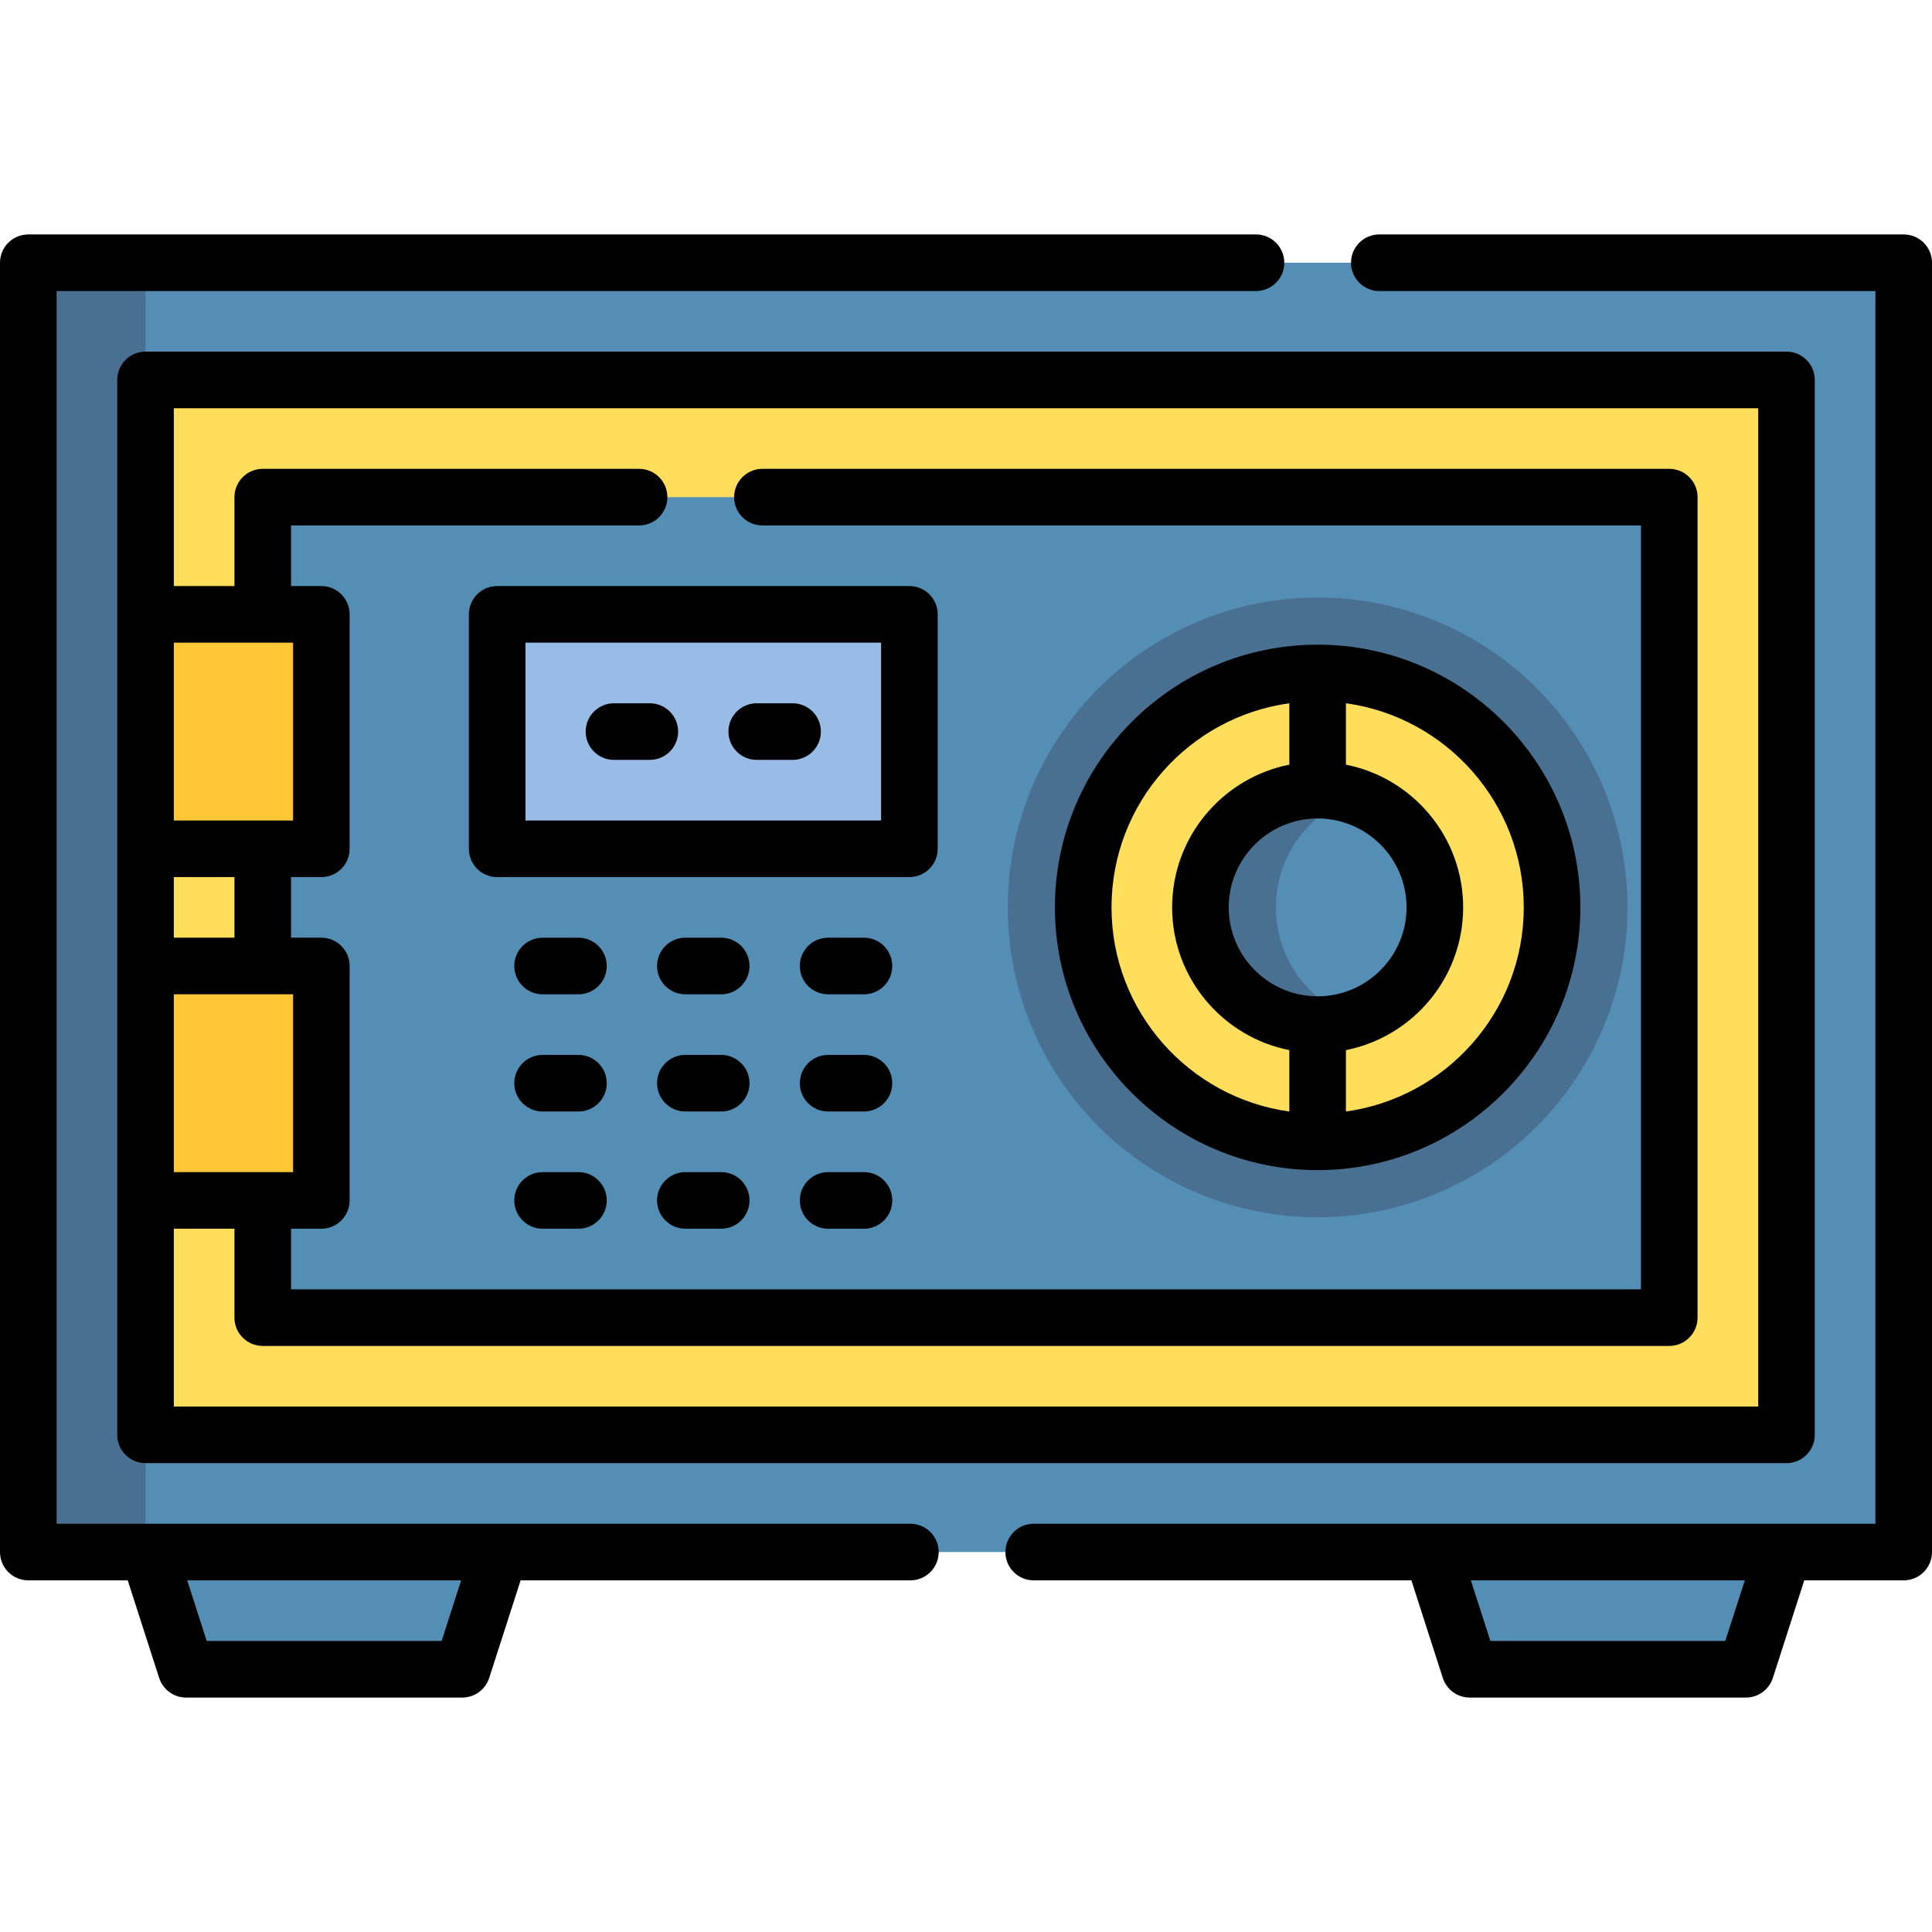 <svg id="Capa_1" enable-background="new 0 0 512 512" height="512" viewBox="0 0 512 512" width="512" xmlns="http://www.w3.org/2000/svg"><g><g><g fill="#548eb5"><path d="m122.503 442.372h-73.187l-10-31.062h93.187z"/><path d="m462.684 442.372h-73.187l-10-31.062h93.187z"/></g></g><path d="m7.502 69.627h496.998v341.68h-496.998z" fill="#548eb5"/><path d="m7.5 69.628h31.06v341.68h-31.06z" fill="#497090"/><path d="m38.564 100.687h434.872v279.56h-434.872z" fill="#ffde5c"/><path d="m69.626 131.749h372.747v217.436h-372.747z" fill="#548eb5"/><path d="m131.751 162.813h109.249v62.125h-109.249z" fill="#98bce5"/><circle cx="349.187" cy="240.467" fill="#497090" r="82.125"/><circle cx="349.187" cy="240.467" fill="#ffde5c" r="62.125"/><circle cx="349.187" cy="240.467" fill="#548eb5" r="31.062"/><path d="m359.19 269.888c-3.14 1.06-6.5 1.64-10 1.64-17.16 0-31.07-13.91-31.07-31.06 0-17.16 13.91-31.06 31.07-31.06 3.5 0 6.86.58 10 1.64-12.25 4.16-21.07 15.76-21.07 29.42s8.82 25.26 21.07 29.42z" fill="#497090"/><path d="m38.564 162.811h46.593v62.127h-46.593z" fill="#ffc736"/><path d="m38.564 255.996h46.593v62.127h-46.593z" fill="#ffc736"/><g><path d="m241.26 403.808h-226.26v-326.68h317.85c4.142 0 7.5-3.358 7.5-7.5s-3.358-7.5-7.5-7.5h-325.35c-4.142 0-7.5 3.358-7.5 7.5v341.68c0 4.142 3.358 7.5 7.5 7.5h26.351l8.326 25.862c.998 3.1 3.882 5.202 7.139 5.202h73.187c3.257 0 6.141-2.102 7.139-5.202l8.326-25.862h103.292c4.142 0 7.5-3.358 7.5-7.5s-3.358-7.5-7.5-7.5zm-124.221 31.064h-62.259l-5.171-16.063h72.6z"/><path d="m504.5 62.128h-138.97c-4.142 0-7.5 3.358-7.5 7.5s3.358 7.5 7.5 7.5h131.47v326.68h-223.06c-4.142 0-7.5 3.358-7.5 7.5s3.358 7.5 7.5 7.5h100.092l8.326 25.862c.998 3.1 3.882 5.202 7.139 5.202h73.187c3.257 0 6.141-2.102 7.139-5.202l8.326-25.862h26.351c4.142 0 7.5-3.358 7.5-7.5v-341.68c0-4.142-3.358-7.5-7.5-7.5zm-47.28 372.744h-62.258l-5.171-16.063h72.6z"/><path d="m124.251 162.813v62.125c0 4.142 3.358 7.5 7.5 7.5h109.249c4.142 0 7.5-3.358 7.5-7.5v-62.125c0-4.142-3.358-7.5-7.5-7.5h-109.249c-4.142 0-7.5 3.358-7.5 7.5zm15 7.5h94.249v47.125h-94.249z"/><path d="m172.208 186.375h-9.499c-4.142 0-7.5 3.358-7.5 7.5s3.358 7.5 7.5 7.5h9.499c4.142 0 7.5-3.358 7.5-7.5s-3.357-7.5-7.5-7.5z"/><path d="m210.042 186.375h-9.499c-4.142 0-7.5 3.358-7.5 7.5s3.358 7.5 7.5 7.5h9.499c4.142 0 7.5-3.358 7.5-7.5s-3.358-7.5-7.5-7.5z"/><path d="m153.292 248.499h-9.499c-4.142 0-7.5 3.358-7.5 7.5s3.358 7.5 7.5 7.5h9.499c4.142 0 7.5-3.358 7.5-7.5s-3.358-7.5-7.5-7.5z"/><path d="m191.125 248.499h-9.499c-4.142 0-7.5 3.358-7.5 7.5s3.358 7.5 7.5 7.5h9.499c4.142 0 7.5-3.358 7.5-7.5s-3.358-7.5-7.5-7.5z"/><path d="m228.958 248.499h-9.499c-4.142 0-7.5 3.358-7.5 7.5s3.358 7.5 7.5 7.5h9.499c4.142 0 7.5-3.358 7.5-7.5s-3.357-7.5-7.5-7.5z"/><path d="m153.292 279.56h-9.499c-4.142 0-7.5 3.358-7.5 7.5s3.358 7.5 7.5 7.5h9.499c4.142 0 7.5-3.358 7.5-7.5s-3.358-7.5-7.5-7.5z"/><path d="m191.125 279.56h-9.499c-4.142 0-7.5 3.358-7.5 7.5s3.358 7.5 7.5 7.5h9.499c4.142 0 7.5-3.358 7.5-7.5s-3.358-7.5-7.5-7.5z"/><path d="m228.958 279.56h-9.499c-4.142 0-7.5 3.358-7.5 7.5s3.358 7.5 7.5 7.5h9.499c4.142 0 7.5-3.358 7.5-7.5s-3.357-7.5-7.5-7.5z"/><path d="m153.292 310.622h-9.499c-4.142 0-7.5 3.358-7.5 7.5s3.358 7.5 7.5 7.5h9.499c4.142 0 7.5-3.358 7.5-7.5s-3.358-7.5-7.5-7.5z"/><path d="m191.125 310.622h-9.499c-4.142 0-7.5 3.358-7.5 7.5s3.358 7.5 7.5 7.5h9.499c4.142 0 7.5-3.358 7.5-7.5s-3.358-7.5-7.5-7.5z"/><path d="m228.958 310.622h-9.499c-4.142 0-7.5 3.358-7.5 7.5s3.358 7.5 7.5 7.5h9.499c4.142 0 7.5-3.358 7.5-7.5s-3.357-7.5-7.5-7.5z"/><path d="m349.187 310.092c38.391 0 69.625-31.233 69.625-69.625s-31.233-69.625-69.625-69.625-69.625 31.233-69.625 69.625 31.233 69.625 69.625 69.625zm0-93.187c12.992 0 23.563 10.57 23.563 23.562s-10.57 23.563-23.563 23.563-23.562-10.57-23.562-23.563 10.569-23.562 23.562-23.562zm54.624 23.562c0 27.575-20.542 50.429-47.125 54.097v-16.272c17.685-3.501 31.063-19.127 31.063-37.825 0-18.697-13.377-34.323-31.063-37.824v-16.273c26.583 3.668 47.125 26.522 47.125 54.097zm-62.124-54.097v16.273c-17.685 3.501-31.062 19.127-31.062 37.824s13.377 34.324 31.062 37.825v16.272c-26.582-3.668-47.125-26.522-47.125-54.097s20.542-50.429 47.125-54.097z"/><path d="m31.064 100.687v279.56c0 4.142 3.358 7.5 7.5 7.5h434.871c4.142 0 7.5-3.358 7.5-7.5v-279.56c0-4.142-3.358-7.5-7.5-7.5h-434.871c-4.142 0-7.5 3.358-7.5 7.5zm46.594 69.623v47.127h-31.594v-47.127zm-31.594 140.313v-47.126h31.593v47.126zm0-62.127v-16.059h16.066v16.059zm419.872-140.309v264.56h-419.872v-47.125h16.066v23.565c0 4.142 3.358 7.5 7.5 7.5h372.74c4.142 0 7.5-3.358 7.5-7.5v-217.44c0-4.142-3.358-7.5-7.5-7.5h-240.32c-4.142 0-7.5 3.358-7.5 7.5s3.358 7.5 7.5 7.5h232.82v202.44h-357.74v-16.065h8.028c4.142 0 7.5-3.358 7.5-7.5v-62.126c0-4.142-3.358-7.5-7.5-7.5h-8.028v-16.059h8.028c4.142 0 7.5-3.358 7.5-7.5v-62.127c0-4.142-3.358-7.5-7.5-7.5h-8.028v-16.062h92.23c4.142 0 7.5-3.358 7.5-7.5s-3.358-7.5-7.5-7.5h-99.73c-4.142 0-7.5 3.358-7.5 7.5v23.562h-16.066v-47.123z"/></g></g></svg>